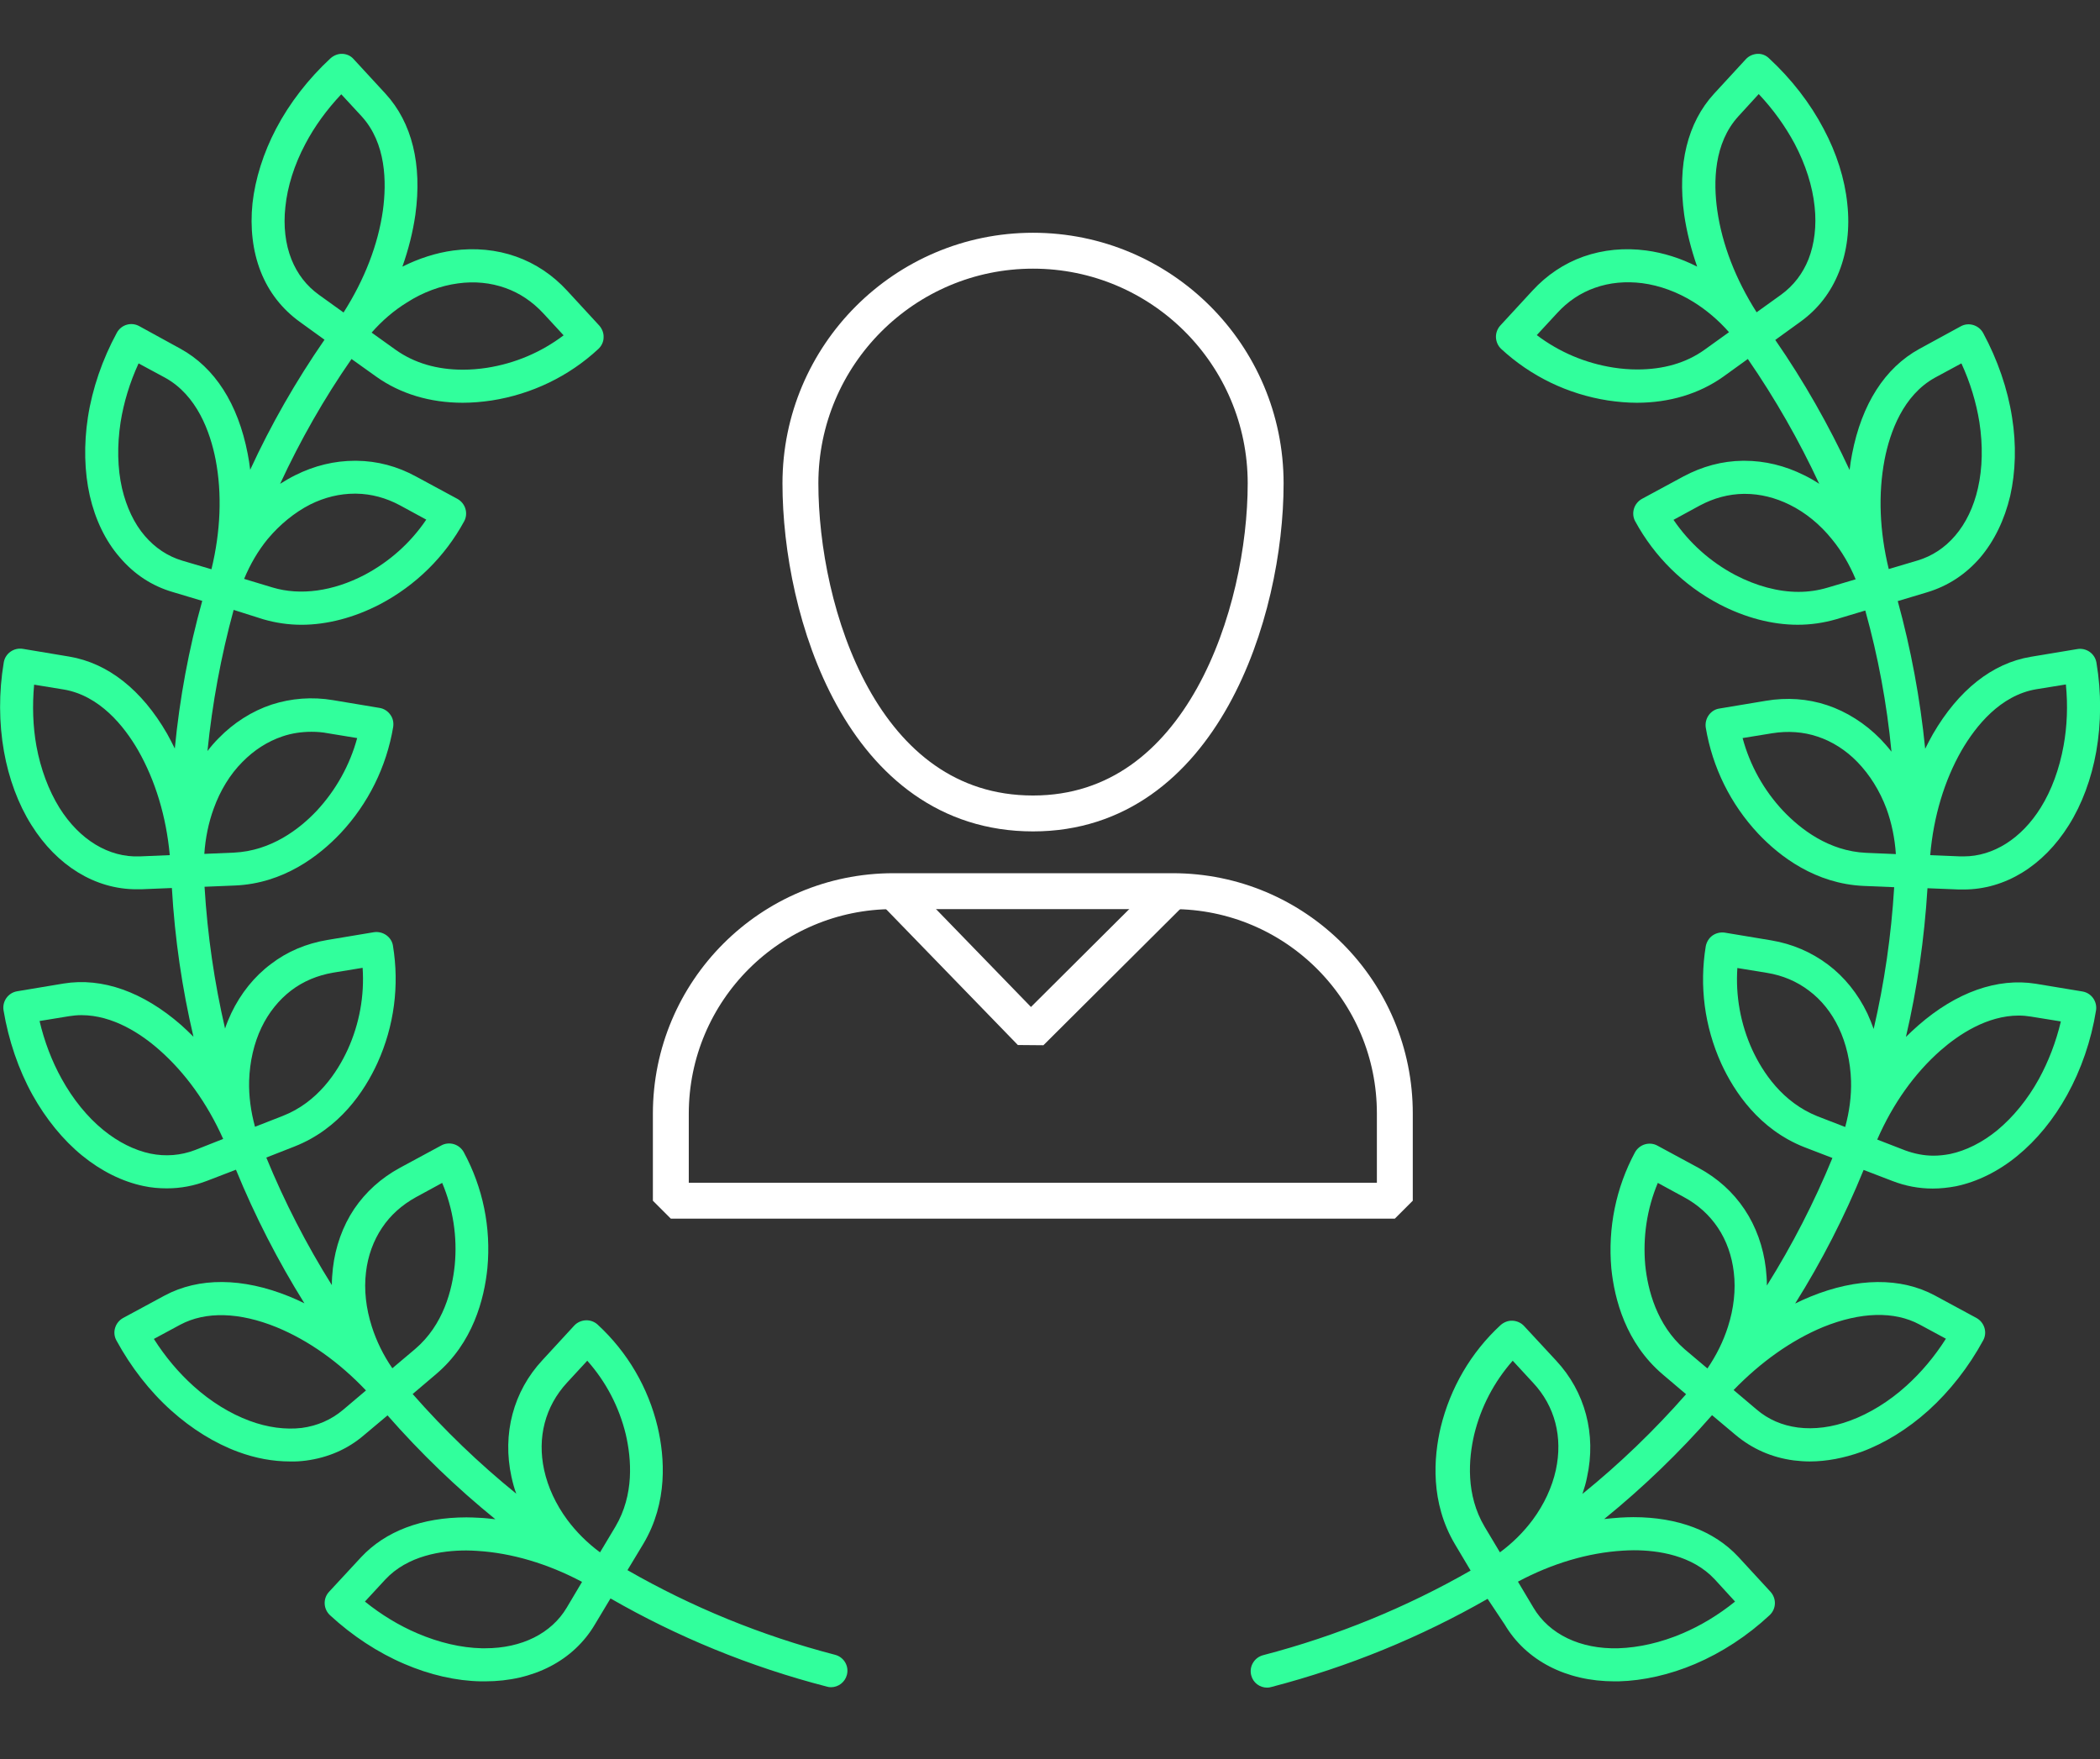 <svg width="117" height="98" viewBox="0 0 117 98" fill="none" xmlns="http://www.w3.org/2000/svg">
<rect x="0" y="0" width="117" height="98" fill="#333333" stroke="none"/>
<g clip-path="url(#clip0)">
<path d="M70.515 26.931C70.515 34.084 66.992 45.32 57.555 45.32C48.013 45.32 44.595 34.084 44.595 26.931C44.595 19.779 50.404 13.968 57.555 13.968C64.706 13.968 70.515 19.767 70.515 26.931Z" stroke="white" stroke-width="2" stroke-miterlimit="10" stroke-linejoin="bevel"/>
<path d="M65.336 49.649H57.555H49.775C42.927 49.649 37.375 55.203 37.375 62.053V62.274V66.895H41.994H73.093H77.712V62.274V62.053C77.724 55.203 72.183 49.649 65.336 49.649Z" stroke="white" stroke-width="2" stroke-miterlimit="10" stroke-linejoin="bevel"/>
<path d="M49.786 49.649L57.427 57.525L65.336 49.649" stroke="white" stroke-width="2" stroke-miterlimit="10" stroke-linejoin="bevel"/>
<path d="M17.042 81.375C18.267 81.212 19.363 80.745 20.285 79.952L21.591 78.855C23.422 80.944 25.429 82.88 27.599 84.642C27.295 84.607 26.992 84.572 26.7 84.561C26.455 84.549 26.222 84.537 25.989 84.537C23.504 84.537 21.474 85.307 20.121 86.754L18.337 88.68C17.987 89.053 18.01 89.636 18.383 89.986C19.62 91.13 21.055 92.075 22.536 92.705C23.947 93.312 25.417 93.65 26.794 93.673C26.875 93.673 26.957 93.673 27.027 93.673C29.722 93.673 31.95 92.518 33.139 90.511L34.014 89.053C37.724 91.188 41.772 92.857 46.064 93.965C46.146 93.989 46.216 94 46.298 94C46.706 94 47.079 93.72 47.184 93.312C47.312 92.822 47.021 92.32 46.519 92.192C42.39 91.118 38.517 89.52 34.959 87.478L35.846 86.007C37.222 83.697 37.036 81.189 36.639 79.497C36.114 77.303 34.959 75.331 33.303 73.803C33.128 73.639 32.883 73.546 32.638 73.558C32.393 73.569 32.16 73.674 31.996 73.849L30.223 75.775C28.602 77.513 27.972 79.882 28.497 82.285C28.567 82.6 28.648 82.915 28.765 83.219C26.677 81.527 24.752 79.672 22.991 77.665L24.297 76.556C26.35 74.818 26.98 72.379 27.155 70.652C27.365 68.4 26.91 66.172 25.837 64.188C25.721 63.978 25.522 63.815 25.289 63.745C25.056 63.675 24.799 63.698 24.589 63.815L22.279 65.063C21.23 65.635 20.378 66.405 19.736 67.35C19.095 68.307 18.686 69.45 18.547 70.652C18.512 70.967 18.488 71.282 18.488 71.597C17.077 69.345 15.852 66.965 14.837 64.491L16.412 63.873C18.908 62.893 20.308 60.804 21.031 59.217C21.964 57.164 22.256 54.9 21.894 52.695C21.859 52.45 21.719 52.24 21.521 52.1C21.323 51.96 21.078 51.901 20.833 51.936L18.243 52.368C17.065 52.566 16.004 53.01 15.094 53.71C14.172 54.398 13.414 55.343 12.889 56.44C12.761 56.72 12.632 57.012 12.539 57.304C11.944 54.737 11.559 52.1 11.396 49.404L13.099 49.334C15.794 49.218 17.777 47.689 18.978 46.417C20.518 44.772 21.533 42.719 21.906 40.502C21.941 40.257 21.894 40.012 21.743 39.813C21.603 39.615 21.381 39.475 21.148 39.44L18.558 39.008C17.392 38.81 16.225 38.903 15.14 39.253C14.044 39.615 13.017 40.268 12.177 41.132C11.956 41.353 11.746 41.598 11.559 41.843C11.828 39.171 12.317 36.546 13.017 33.979L14.674 34.504C15.362 34.703 16.073 34.808 16.797 34.808C18.22 34.808 19.736 34.411 21.171 33.664C23.166 32.614 24.787 31.015 25.86 29.044C25.977 28.834 26 28.577 25.93 28.343C25.86 28.11 25.697 27.912 25.487 27.795L23.177 26.547C22.128 25.975 21.02 25.683 19.865 25.671H19.771C18.64 25.671 17.52 25.94 16.447 26.477C16.167 26.616 15.887 26.78 15.607 26.955C16.727 24.54 18.045 22.218 19.585 20.001L20.973 20.992C22.303 21.938 23.959 22.439 25.779 22.439C26.304 22.439 26.852 22.393 27.4 22.311C29.628 21.961 31.693 20.969 33.338 19.441C33.513 19.277 33.629 19.044 33.629 18.799C33.641 18.554 33.548 18.32 33.384 18.134L31.6 16.197C30.795 15.322 29.838 14.68 28.753 14.295C27.669 13.91 26.467 13.793 25.254 13.957C24.297 14.085 23.329 14.4 22.419 14.855C22.758 13.898 23.003 12.93 23.142 11.961C23.527 9.161 22.956 6.839 21.486 5.229L19.701 3.292C19.55 3.117 19.328 3.012 19.083 3C18.838 2.988 18.605 3.082 18.418 3.245C17.182 4.389 16.132 5.742 15.385 7.166C14.674 8.519 14.219 9.966 14.067 11.331C13.927 12.685 14.079 13.992 14.522 15.123C14.977 16.279 15.712 17.212 16.692 17.924L18.08 18.927C16.482 21.238 15.094 23.665 13.939 26.173C13.904 25.87 13.857 25.566 13.799 25.275C13.262 22.498 11.967 20.479 10.054 19.429L7.756 18.169C7.313 17.924 6.753 18.087 6.508 18.542C5.703 20.024 5.143 21.657 4.898 23.244C4.665 24.761 4.7 26.278 5.003 27.62C5.307 28.95 5.878 30.14 6.672 31.05C7.476 31.995 8.468 32.649 9.634 32.987L11.268 33.477C10.521 36.149 10.008 38.903 9.739 41.703C9.599 41.423 9.459 41.143 9.308 40.875C7.896 38.425 6.007 36.943 3.86 36.581L1.271 36.149C0.769 36.068 0.291 36.406 0.209 36.908C-0.071 38.576 -0.059 40.292 0.221 41.867C0.489 43.372 1.014 44.795 1.749 45.962C3.172 48.238 5.307 49.544 7.605 49.544C7.698 49.544 7.78 49.544 7.861 49.544L9.576 49.474C9.739 52.298 10.148 55.075 10.778 57.759C10.556 57.537 10.323 57.315 10.089 57.105C7.978 55.262 5.703 54.445 3.545 54.795L0.956 55.227C0.454 55.309 0.116 55.787 0.197 56.289C0.477 57.957 1.026 59.579 1.807 60.991C2.554 62.333 3.51 63.511 4.584 64.386C5.645 65.25 6.823 65.833 8.001 66.078C8.433 66.172 8.865 66.207 9.296 66.207C10.066 66.207 10.813 66.067 11.536 65.787L13.146 65.168C14.207 67.758 15.49 70.255 16.96 72.612C16.68 72.472 16.4 72.344 16.108 72.227C13.519 71.177 11.081 71.154 9.168 72.181L6.858 73.429C6.415 73.674 6.24 74.234 6.485 74.678C7.29 76.159 8.34 77.513 9.541 78.587C10.684 79.613 11.967 80.407 13.262 80.885C14.242 81.247 15.21 81.422 16.155 81.422C16.459 81.433 16.762 81.41 17.042 81.375ZM31.576 89.566C30.725 91.001 29.068 91.83 27.039 91.83C26.98 91.83 26.91 91.83 26.84 91.83C25.697 91.806 24.461 91.515 23.259 91.001C22.244 90.57 21.241 89.963 20.331 89.228L21.463 88.003C22.711 86.661 24.612 86.381 25.977 86.381C26.175 86.381 26.385 86.392 26.584 86.404C28.508 86.521 30.515 87.116 32.428 88.131L31.576 89.566ZM31.588 77.035L32.719 75.809C33.758 76.976 34.493 78.376 34.866 79.917C35.181 81.282 35.344 83.277 34.283 85.062L33.431 86.486C32.719 85.961 32.101 85.342 31.6 84.666C30.97 83.814 30.526 82.857 30.317 81.9C29.92 80.08 30.375 78.353 31.588 77.035ZM14.569 57.245C14.965 56.417 15.537 55.705 16.225 55.18C16.902 54.667 17.683 54.34 18.57 54.188L20.203 53.92C20.308 55.472 20.028 57.035 19.375 58.471C18.791 59.742 17.695 61.411 15.759 62.169L14.207 62.776C13.974 61.924 13.857 61.061 13.88 60.209C13.915 59.147 14.149 58.12 14.569 57.245ZM8.071 29.86C7.476 29.172 7.045 28.25 6.8 27.212C6.543 26.091 6.52 24.82 6.718 23.524C6.893 22.428 7.231 21.308 7.721 20.246L9.191 21.039C10.976 22.019 11.711 24.061 12.014 25.613C12.376 27.503 12.294 29.604 11.781 31.715L10.159 31.237C9.343 30.992 8.643 30.525 8.071 29.86ZM20.39 70.885C20.495 69.964 20.809 69.112 21.288 68.4C21.754 67.7 22.396 67.128 23.177 66.697L24.636 65.903C25.242 67.338 25.487 68.914 25.336 70.477C25.196 71.866 24.706 73.814 23.131 75.156L21.859 76.23C21.358 75.506 20.973 74.713 20.716 73.908C20.39 72.892 20.273 71.854 20.39 70.885ZM13.507 42.45C14.161 41.785 14.907 41.307 15.735 41.027C16.248 40.852 16.797 40.77 17.357 40.77C17.66 40.77 17.963 40.793 18.267 40.852L19.9 41.12C19.491 42.625 18.721 44.014 17.648 45.169C16.692 46.184 15.105 47.409 13.029 47.502L11.384 47.572C11.443 46.697 11.617 45.834 11.909 45.041C12.271 44.037 12.819 43.139 13.507 42.45ZM17.275 28.11C18.092 27.702 18.931 27.503 19.771 27.503H19.841C20.693 27.515 21.509 27.737 22.291 28.157L23.749 28.95C22.874 30.245 21.696 31.295 20.308 32.031C18.558 32.941 16.738 33.197 15.187 32.731L13.601 32.252C13.939 31.436 14.382 30.677 14.919 30.024C15.595 29.218 16.412 28.553 17.275 28.11ZM25.522 15.788C26.444 15.66 27.342 15.753 28.159 16.045C28.952 16.325 29.663 16.804 30.27 17.457L31.401 18.682C30.153 19.627 28.695 20.246 27.132 20.491C26.677 20.561 26.234 20.596 25.791 20.596C24.332 20.596 23.084 20.222 22.058 19.499L20.705 18.53C21.288 17.865 21.953 17.294 22.676 16.85C23.562 16.279 24.554 15.917 25.522 15.788ZM16.237 14.447C15.899 13.595 15.782 12.591 15.899 11.53C16.015 10.386 16.4 9.173 17.007 8.029C17.52 7.049 18.208 6.104 19.013 5.252L20.145 6.477C21.521 7.982 21.544 10.153 21.334 11.716C21.066 13.63 20.308 15.578 19.141 17.41L17.777 16.43C17.077 15.928 16.564 15.263 16.237 14.447ZM7.791 47.712C6.065 47.783 4.432 46.791 3.312 45.005C2.705 44.025 2.262 42.835 2.029 41.563C1.831 40.467 1.796 39.3 1.901 38.145L3.545 38.413C5.552 38.751 6.917 40.455 7.698 41.808C8.655 43.489 9.261 45.484 9.459 47.642L7.791 47.712ZM10.871 64.071C10.078 64.375 9.226 64.445 8.375 64.27C7.488 64.083 6.578 63.628 5.75 62.951C4.863 62.228 4.059 61.236 3.429 60.093C2.892 59.124 2.472 58.027 2.204 56.884L3.849 56.615C4.07 56.58 4.304 56.557 4.537 56.557C6.298 56.557 7.873 57.607 8.876 58.494C10.323 59.766 11.547 61.469 12.434 63.453L10.871 64.071ZM13.904 79.158C12.831 78.761 11.746 78.096 10.778 77.221C9.949 76.475 9.203 75.588 8.573 74.596L10.043 73.803C11.466 73.044 13.344 73.103 15.409 73.943C17.193 74.678 18.896 75.891 20.39 77.466L19.107 78.552C18.453 79.1 17.683 79.438 16.808 79.555C15.91 79.66 14.907 79.532 13.904 79.158Z" fill="#31FF9C"/>
<path d="M109.138 49.556C109.231 49.556 109.313 49.556 109.406 49.556C111.704 49.556 113.839 48.249 115.262 45.974C115.997 44.807 116.522 43.383 116.79 41.878C117.07 40.291 117.082 38.576 116.802 36.919C116.72 36.418 116.242 36.079 115.74 36.161L113.139 36.593C110.992 36.954 109.114 38.448 107.691 40.898C107.54 41.167 107.4 41.435 107.26 41.715C106.98 38.915 106.466 36.161 105.732 33.489L107.365 32.999C108.531 32.649 109.523 31.995 110.328 31.062C111.109 30.14 111.681 28.962 111.996 27.631C112.299 26.29 112.346 24.773 112.101 23.256C111.856 21.669 111.296 20.047 110.491 18.554C110.246 18.11 109.686 17.935 109.243 18.18L106.933 19.44C105.02 20.491 103.725 22.509 103.189 25.286C103.13 25.578 103.084 25.881 103.049 26.185C101.882 23.676 100.506 21.249 98.908 18.939L100.296 17.935C101.287 17.224 102.01 16.29 102.465 15.135C102.909 14.015 103.072 12.708 102.92 11.343C102.78 9.966 102.325 8.531 101.602 7.177C100.856 5.754 99.806 4.4 98.569 3.257C98.394 3.082 98.161 2.988 97.916 3C97.671 3.012 97.438 3.117 97.274 3.292L95.49 5.229C94.02 6.839 93.448 9.161 93.833 11.961C93.973 12.918 94.218 13.886 94.556 14.855C93.647 14.388 92.678 14.085 91.722 13.956C90.509 13.793 89.319 13.91 88.222 14.295C87.138 14.68 86.181 15.322 85.376 16.197L83.591 18.134C83.428 18.309 83.335 18.554 83.346 18.799C83.358 19.044 83.463 19.277 83.638 19.44C85.294 20.969 87.347 21.961 89.587 22.311C90.135 22.392 90.672 22.439 91.197 22.439C93.017 22.439 94.673 21.937 96.003 20.992L97.379 20C98.908 22.218 100.237 24.551 101.357 26.955C101.089 26.78 100.809 26.616 100.517 26.476C99.444 25.94 98.324 25.671 97.193 25.671H97.1C95.945 25.683 94.837 25.986 93.787 26.546L91.477 27.795C91.267 27.912 91.104 28.11 91.034 28.343C90.964 28.577 90.987 28.833 91.104 29.043C92.177 31.015 93.798 32.614 95.793 33.664C97.228 34.411 98.733 34.807 100.156 34.807C100.891 34.807 101.602 34.702 102.29 34.504L103.923 34.014C104.635 36.569 105.125 39.195 105.382 41.878C105.183 41.622 104.973 41.388 104.763 41.167C103.912 40.303 102.885 39.65 101.8 39.288C100.716 38.926 99.549 38.845 98.383 39.043L95.793 39.475C95.548 39.51 95.338 39.65 95.198 39.848C95.058 40.046 95 40.291 95.035 40.536C95.408 42.753 96.411 44.795 97.963 46.452C99.153 47.712 101.147 49.241 103.842 49.358L105.533 49.428C105.37 52.123 104.985 54.76 104.39 57.327C104.285 57.035 104.168 56.743 104.04 56.464C103.515 55.367 102.757 54.422 101.835 53.733C100.914 53.045 99.864 52.59 98.686 52.391L96.096 51.96C95.851 51.925 95.606 51.983 95.408 52.123C95.21 52.263 95.081 52.485 95.035 52.718C94.673 54.935 94.965 57.187 95.898 59.252C96.621 60.827 98.009 62.916 100.517 63.908L102.092 64.514C101.077 66.988 99.852 69.368 98.441 71.621C98.441 71.305 98.418 70.99 98.383 70.675C98.243 69.474 97.834 68.33 97.193 67.373C96.551 66.416 95.7 65.646 94.65 65.075L92.34 63.826C92.13 63.709 91.874 63.686 91.64 63.756C91.407 63.826 91.209 63.989 91.092 64.2C90.031 66.171 89.576 68.412 89.774 70.664C89.949 72.391 90.579 74.817 92.632 76.568L93.938 77.676C92.177 79.683 90.24 81.55 88.164 83.23C88.269 82.915 88.362 82.612 88.421 82.297C88.946 79.905 88.316 77.536 86.694 75.798L84.909 73.872C84.746 73.697 84.513 73.592 84.268 73.581C84.023 73.569 83.79 73.662 83.603 73.826C81.947 75.354 80.803 77.326 80.267 79.52C79.87 81.212 79.684 83.709 81.06 86.031L81.935 87.501C78.365 89.543 74.493 91.141 70.375 92.215C69.885 92.343 69.582 92.845 69.71 93.335C69.815 93.755 70.188 94.023 70.597 94.023C70.678 94.023 70.748 94.012 70.83 93.988C75.134 92.868 79.17 91.2 82.88 89.076L83.836 90.511C85.026 92.518 87.266 93.673 89.949 93.673C90.031 93.673 90.1 93.673 90.182 93.673C91.559 93.638 93.04 93.3 94.44 92.705C95.921 92.075 97.356 91.141 98.593 89.986C98.966 89.636 98.989 89.064 98.639 88.679L96.855 86.742C95.513 85.296 93.483 84.525 90.999 84.525C90.765 84.525 90.52 84.537 90.275 84.549C89.972 84.572 89.68 84.596 89.377 84.63C91.547 82.869 93.553 80.932 95.385 78.843L96.691 79.94C97.624 80.722 98.709 81.2 99.934 81.363C100.226 81.398 100.529 81.422 100.821 81.422C101.765 81.422 102.734 81.235 103.714 80.885C105.008 80.407 106.291 79.613 107.435 78.586C108.624 77.513 109.686 76.159 110.491 74.677C110.736 74.234 110.561 73.674 110.118 73.429L107.808 72.18C105.907 71.154 103.469 71.177 100.867 72.239C100.587 72.356 100.296 72.484 100.016 72.624C101.497 70.267 102.769 67.782 103.83 65.18L105.44 65.798C106.163 66.078 106.91 66.218 107.68 66.218C108.111 66.218 108.543 66.171 108.974 66.09C110.153 65.845 111.342 65.261 112.392 64.398C113.465 63.523 114.422 62.356 115.169 61.002C115.95 59.591 116.51 57.969 116.778 56.3C116.86 55.798 116.522 55.32 116.02 55.238L113.419 54.807C111.284 54.468 108.998 55.273 106.875 57.129C106.641 57.339 106.408 57.549 106.187 57.77C106.816 55.075 107.213 52.31 107.388 49.486L109.138 49.556ZM104.997 25.613C105.3 24.061 106.035 22.019 107.808 21.039L109.278 20.245C109.768 21.307 110.106 22.427 110.281 23.524C110.479 24.808 110.456 26.08 110.199 27.2C109.966 28.238 109.523 29.16 108.928 29.848C108.356 30.514 107.656 30.98 106.84 31.225L105.23 31.704C104.717 29.603 104.635 27.515 104.997 25.613ZM97.624 58.482C96.971 57.047 96.691 55.483 96.796 53.931L98.441 54.2C99.316 54.34 100.109 54.678 100.786 55.192C101.474 55.705 102.045 56.417 102.442 57.257C102.862 58.132 103.095 59.159 103.13 60.221C103.154 61.061 103.037 61.936 102.804 62.788L101.264 62.193C99.304 61.411 98.208 59.742 97.624 58.482ZM90.404 86.392C90.614 86.381 90.812 86.369 91.022 86.369C92.387 86.369 94.288 86.649 95.536 87.991L96.668 89.228C95.758 89.963 94.755 90.57 93.74 91.001C92.538 91.515 91.302 91.795 90.159 91.83C88.047 91.888 86.309 91.048 85.434 89.566L84.571 88.119C86.473 87.104 88.479 86.509 90.404 86.392ZM82.133 79.928C82.507 78.388 83.241 76.988 84.28 75.809L85.411 77.034C86.636 78.341 87.079 80.068 86.683 81.9C86.473 82.857 86.029 83.814 85.4 84.665C84.898 85.342 84.28 85.961 83.568 86.486L82.716 85.062C81.655 83.277 81.818 81.282 82.133 79.928ZM101.579 73.931C103.655 73.091 105.533 73.032 106.945 73.791L108.415 74.584C107.785 75.576 107.038 76.463 106.21 77.21C105.242 78.085 104.157 78.75 103.084 79.146C102.08 79.52 101.077 79.648 100.167 79.531C99.293 79.415 98.523 79.088 97.869 78.528L96.586 77.443C98.103 75.879 99.806 74.666 101.579 73.931ZM109.289 41.808C110.083 40.443 111.447 38.74 113.442 38.401L115.099 38.133C115.215 39.3 115.169 40.467 114.97 41.552C114.737 42.835 114.305 44.025 113.699 44.994C112.626 46.721 111.051 47.712 109.406 47.712C109.348 47.712 109.278 47.712 109.219 47.712L107.54 47.642C107.726 45.484 108.333 43.477 109.289 41.808ZM96.855 6.477L97.986 5.24C98.791 6.092 99.468 7.037 99.992 8.017C100.599 9.172 100.984 10.374 101.101 11.518C101.217 12.58 101.089 13.595 100.762 14.435C100.436 15.252 99.922 15.917 99.234 16.418L97.869 17.398C96.703 15.567 95.945 13.618 95.676 11.716C95.455 10.153 95.478 7.982 96.855 6.477ZM94.965 19.487C93.938 20.222 92.678 20.584 91.22 20.584C90.789 20.584 90.334 20.549 89.891 20.479C88.327 20.234 86.869 19.616 85.621 18.67L86.753 17.445C87.347 16.792 88.059 16.313 88.864 16.033C89.68 15.742 90.579 15.66 91.5 15.777C92.469 15.905 93.46 16.267 94.358 16.827C95.07 17.27 95.746 17.842 96.33 18.507L94.965 19.487ZM101.812 32.742C101.299 32.894 100.762 32.975 100.202 32.975C99.071 32.975 97.858 32.649 96.691 32.042C95.291 31.307 94.113 30.245 93.238 28.962L94.697 28.168C95.478 27.748 96.306 27.526 97.146 27.515H97.216C98.068 27.515 98.908 27.725 99.712 28.122C100.587 28.553 101.404 29.218 102.069 30.047C102.605 30.7 103.049 31.459 103.387 32.275L101.812 32.742ZM99.351 45.18C98.266 44.025 97.496 42.637 97.088 41.12L98.733 40.852C99.608 40.712 100.471 40.77 101.264 41.038C102.08 41.307 102.85 41.797 103.492 42.462C104.168 43.162 104.728 44.049 105.102 45.052C105.393 45.846 105.568 46.709 105.627 47.584L103.97 47.514C101.882 47.421 100.307 46.184 99.351 45.18ZM91.664 70.489C91.524 68.913 91.757 67.35 92.364 65.903L93.822 66.697C94.603 67.117 95.233 67.688 95.711 68.4C96.19 69.112 96.493 69.975 96.598 70.885C96.715 71.854 96.598 72.904 96.271 73.919C96.015 74.724 95.63 75.506 95.128 76.241L93.857 75.168C92.305 73.814 91.804 71.865 91.664 70.489ZM108.123 58.517C109.138 57.63 110.713 56.58 112.474 56.58C112.707 56.58 112.941 56.603 113.162 56.639L114.819 56.907C114.55 58.05 114.13 59.136 113.594 60.116C112.964 61.259 112.159 62.239 111.272 62.974C110.444 63.651 109.534 64.106 108.648 64.293C108.345 64.351 108.03 64.386 107.726 64.386C107.19 64.386 106.665 64.281 106.152 64.094L104.588 63.488C105.463 61.481 106.676 59.789 108.123 58.517Z" fill="#31FF9C"/>
</g>
<defs>
<clipPath id="clip0">
<rect width="117" height="98" fill="white"/>
</clipPath>
</defs>
</svg>
